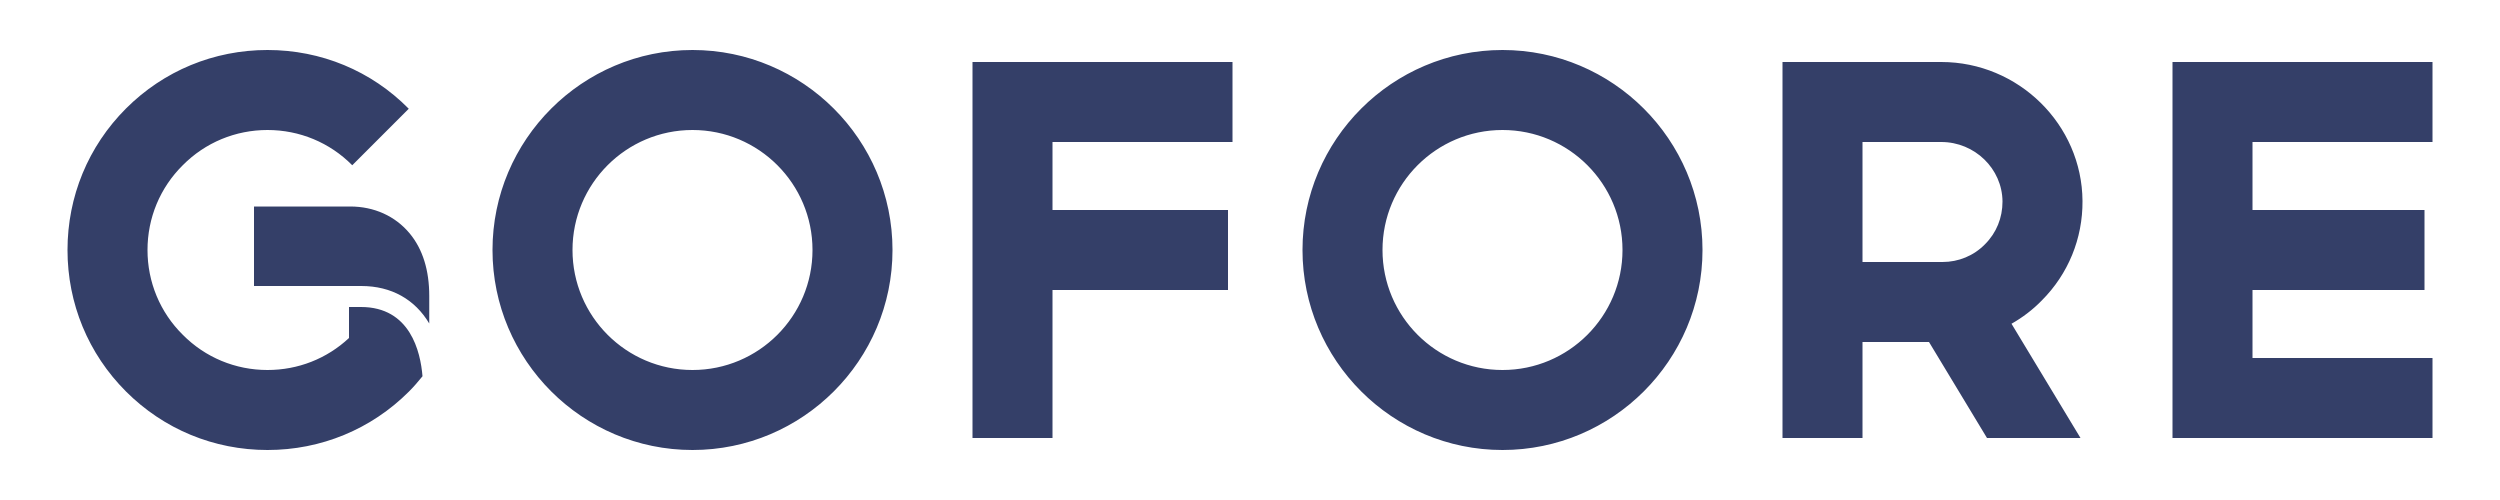 <?xml version="1.0" encoding="utf-8"?>
<!-- Generator: Adobe Illustrator 19.2.0, SVG Export Plug-In . SVG Version: 6.00 Build 0)  -->
<svg version="1.1" id="Layer_1" xmlns="http://www.w3.org/2000/svg" xmlns:xlink="http://www.w3.org/1999/xlink" x="0px" y="0px"
	 viewBox="0 0 1000 200" enable-background="new 0 0 1000 200" xml:space="preserve">
<path fill="#343F68" d="M601,20c-44.1,0-80,35.9-80,80s35.9,80,80,80c44.1,0,80-35.9,80-80S645.1,20,601,20z M601,148
	c-26.5,0-48-21.5-48-48s21.5-48,48-48c26.5,0,48,21.5,48,48S627.5,148,601,148z M277,20c-44.1,0-80,35.9-80,80s35.9,80,80,80
	s80-35.9,80-80S321.1,20,277,20z M277,148c-26.5,0-48-21.5-48-48s21.5-48,48-48s48,21.5,48,48S303.5,148,277,148z M389,175.2h32V116
	h70.2V84H421V56.8h72v-32H389V175.2z M973,56.8v-32H869v150.4h104v-32h-72V116h68.8V84H901V56.8H973z M833,80.4
	c-0.2-30.6-25.6-55.6-56.5-55.6H713v150.4h32v-38.4h26.6l23.2,38.4h37.4l-27.6-45.7c4.4-2.5,8.5-5.6,12.1-9.3
	C827.3,109.6,833.1,95.4,833,80.4z M794,97.7c-4.5,4.6-10.6,7.1-17,7.1h-32v-48h31.5c13.4,0,24.4,10.7,24.5,23.8
	C801,87.1,798.6,93.1,794,97.7z M144.4,122.8h-4.8v12.4c-8.9,8.3-20.4,12.8-32.6,12.8c-12.8,0-24.9-5-33.9-14.1
	C64,124.9,59,112.8,59,100s5-24.9,14.1-33.9C82.1,57,94.2,52,107,52c12.8,0,24.9,5,33.9,14.1l22.6-22.6C148.5,28.3,128.4,20,107,20
	c-21.4,0-41.5,8.3-56.6,23.4C35.3,58.5,27,78.6,27,100s8.3,41.5,23.4,56.6S85.6,180,107,180c21.4,0,41.5-8.3,56.6-23.4
	c1.9-1.9,3.7-4,5.4-6.1C168.2,140.7,164.1,122.8,144.4,122.8z M140.1,82.6h-38.5v31.8h42.9c12.1,0,21.5,5.4,27.2,15v-11
	c0-10.3-2.6-18.7-7.8-25C158.1,86.4,149.6,82.6,140.1,82.6z"/>
</svg>
